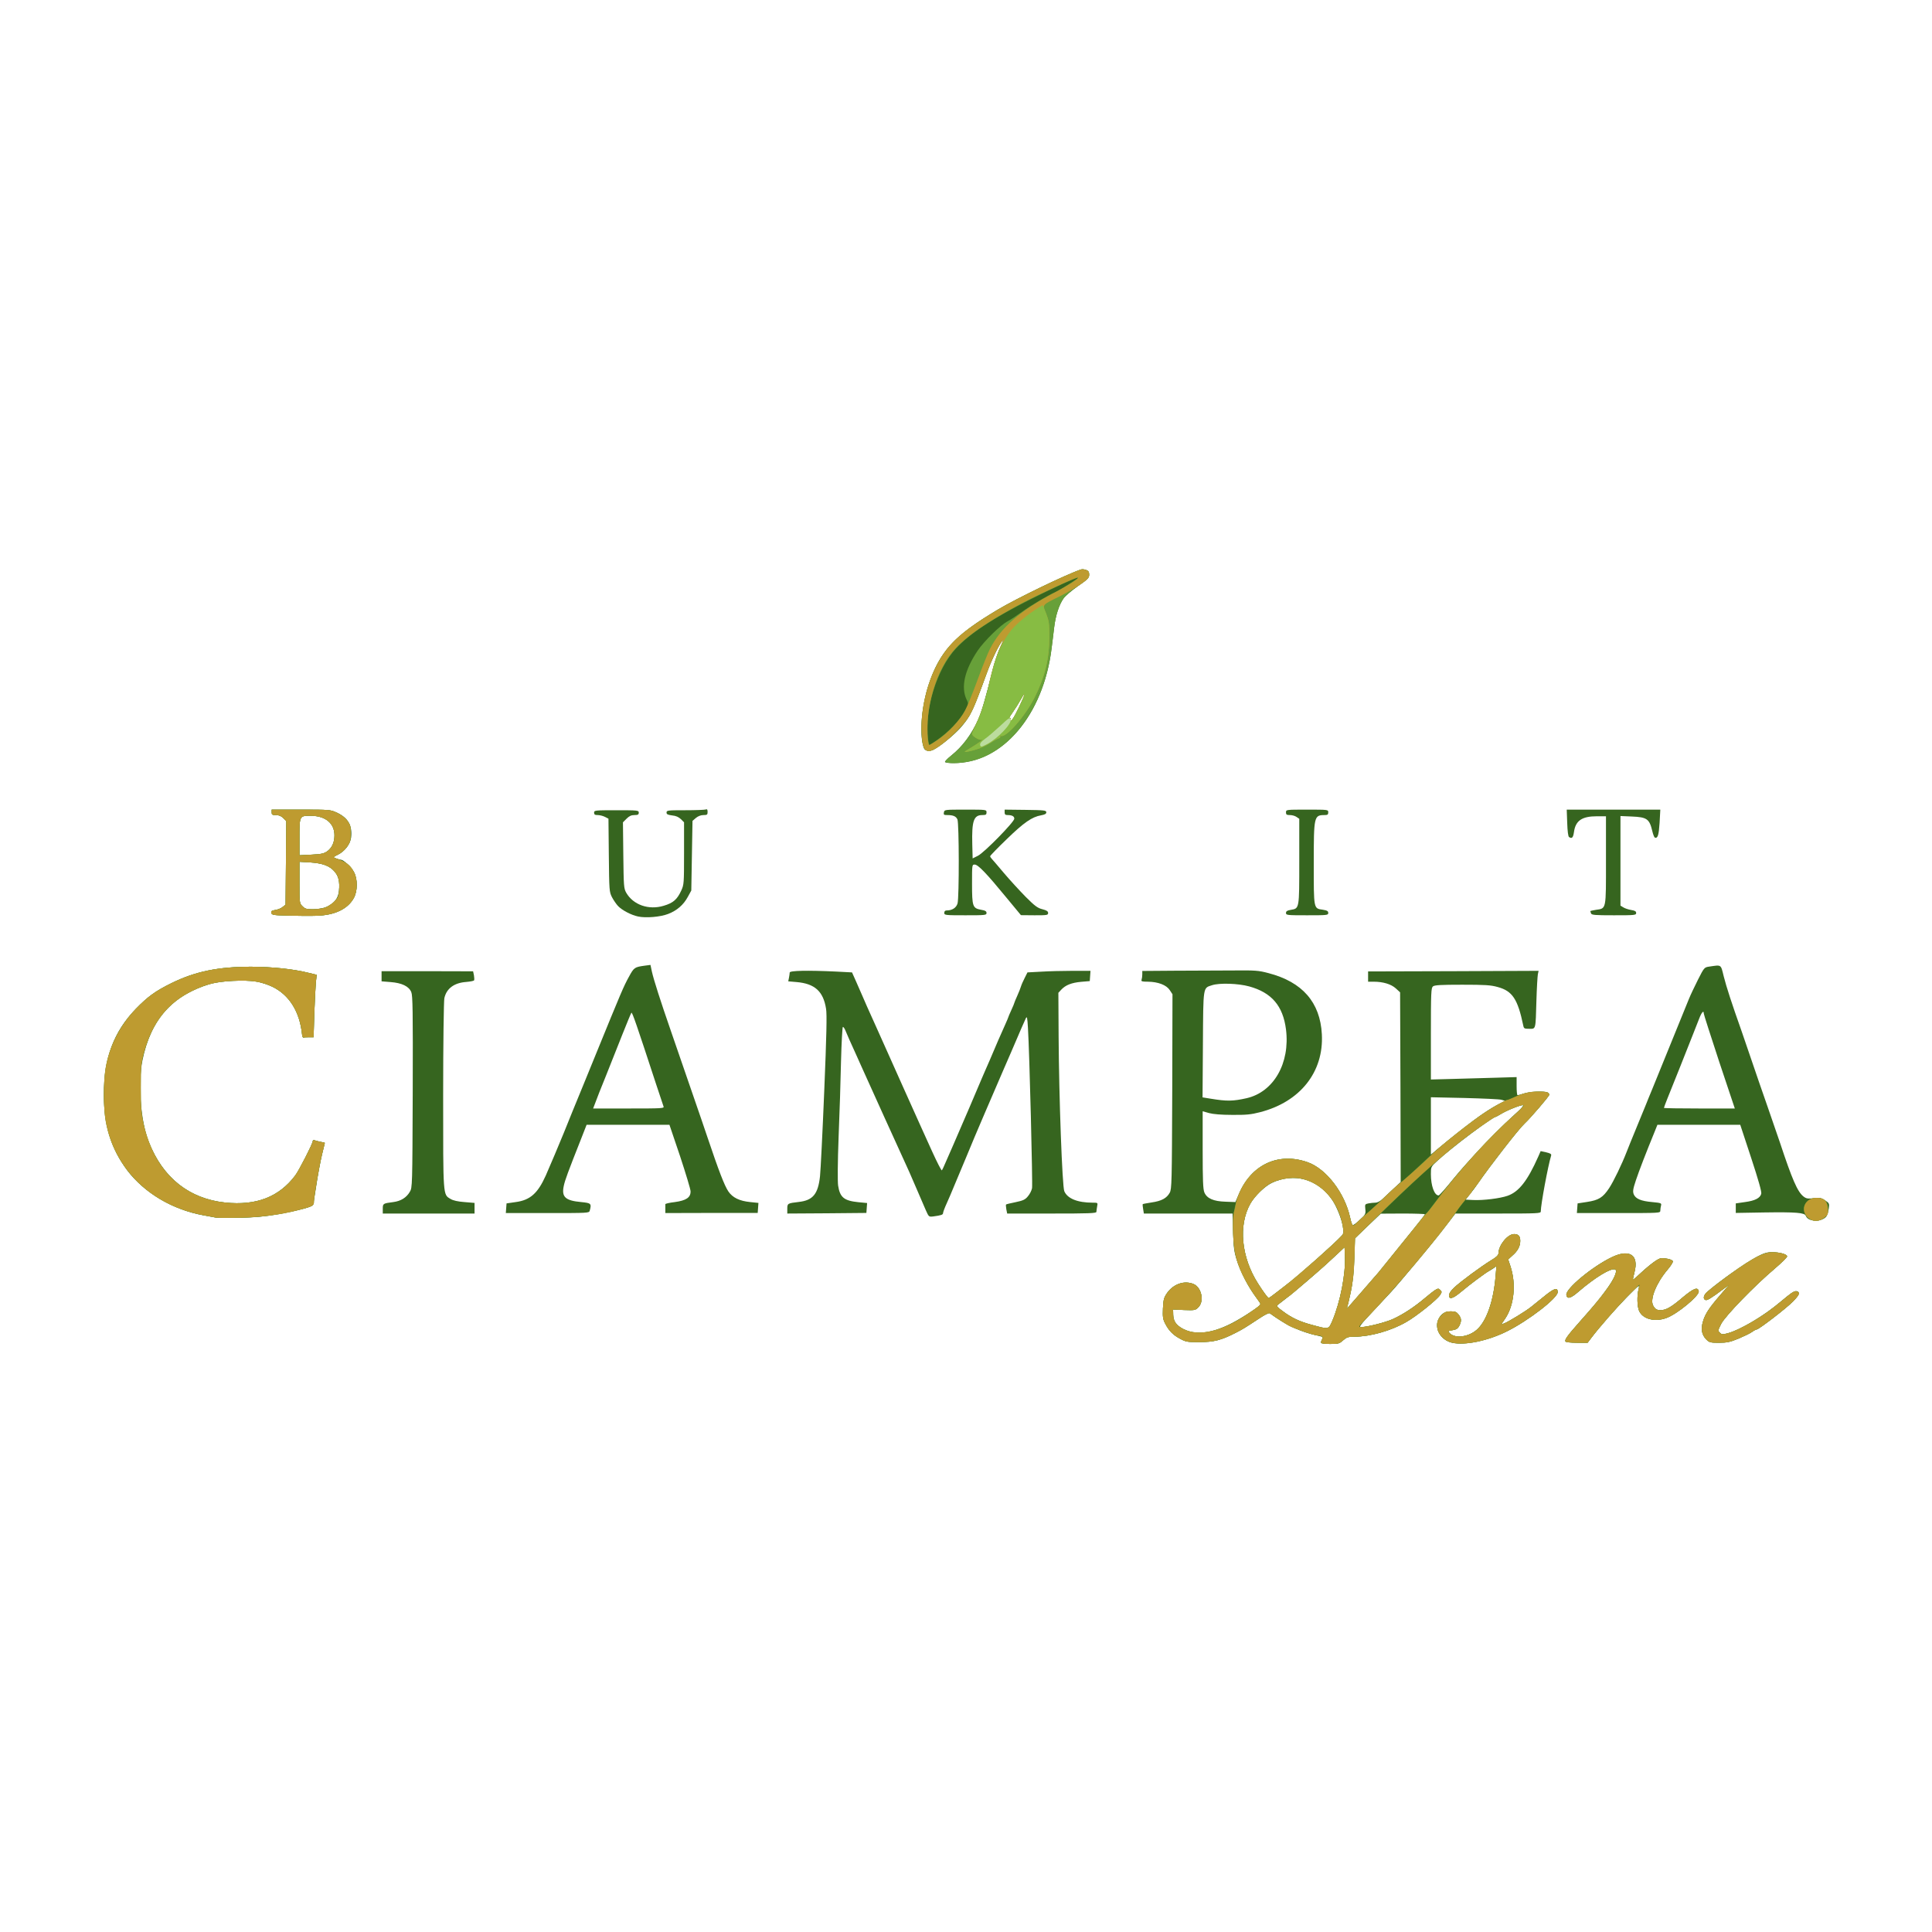 <!DOCTYPE svg PUBLIC "-//W3C//DTD SVG 20010904//EN" "http://www.w3.org/TR/2001/REC-SVG-20010904/DTD/svg10.dtd">
<svg version="1.0" xmlns="http://www.w3.org/2000/svg" width="1600px" height="1600px" viewBox="0 0 16000 16000" preserveAspectRatio="xMidYMid meet">
<g id="layer101" fill="#36651f" stroke="none">
 <path d="M10940 11119 c0 -6 4 -19 10 -29 9 -16 4 -20 -39 -29 -140 -30 -262 -87 -395 -185 -8 -5 -40 11 -91 45 -119 78 -125 82 -190 116 -121 62 -180 77 -300 78 -100 0 -114 -2 -160 -27 -59 -31 -95 -67 -125 -126 -19 -36 -22 -55 -19 -126 4 -74 8 -89 34 -128 53 -75 143 -106 220 -74 66 28 90 142 39 193 -24 24 -30 25 -117 22 l-92 -4 1 43 c1 54 26 89 85 119 104 53 237 36 404 -51 94 -49 235 -142 235 -156 0 -3 -19 -31 -42 -62 -60 -80 -121 -199 -154 -298 -24 -74 -28 -105 -32 -237 l-4 -153 -368 0 -367 0 -6 -37 c-4 -20 -5 -39 -3 -41 2 -2 36 -8 74 -14 82 -12 124 -35 149 -80 17 -31 18 -85 21 -839 l2 -805 -23 -35 c-28 -42 -96 -68 -181 -69 -49 0 -57 -3 -52 -16 3 -9 6 -29 6 -45 l0 -28 268 -2 c147 0 362 -2 477 -2 191 -2 218 0 300 22 281 73 428 242 442 506 17 313 -180 561 -513 646 -73 19 -114 23 -229 22 -91 0 -159 -6 -192 -15 l-53 -15 0 319 c0 253 3 326 14 353 21 50 75 74 176 77 l81 3 29 -68 c105 -244 328 -347 569 -262 154 54 307 254 352 458 7 32 16 60 20 63 5 3 31 -17 60 -43 48 -45 50 -50 46 -90 -4 -39 -3 -41 26 -47 16 -3 42 -6 57 -6 17 0 40 -12 61 -32 19 -18 61 -57 92 -86 l57 -53 -2 -786 -3 -785 -36 -33 c-39 -35 -105 -55 -184 -55 l-45 0 0 -42 0 -43 706 -2 706 -3 -6 28 c-3 15 -9 113 -12 217 -7 247 -4 235 -59 235 -41 0 -45 -2 -50 -27 -46 -220 -90 -286 -212 -319 -57 -16 -103 -19 -294 -19 -177 0 -229 3 -242 14 -15 12 -17 52 -17 392 l0 379 188 -5 c103 -3 262 -7 355 -10 l167 -5 0 75 c0 41 3 75 8 75 4 0 29 -7 56 -15 49 -15 161 -20 190 -9 9 3 16 13 16 21 0 12 -153 190 -205 238 -47 44 -280 344 -385 495 -14 19 -28 40 -32 45 -5 6 -22 28 -39 50 l-31 40 63 3 c82 4 221 -13 284 -35 94 -33 165 -124 254 -324 l20 -46 46 10 c34 8 44 14 41 26 -27 90 -85 402 -86 464 0 16 -24 17 -354 17 l-353 0 -99 128 c-93 121 -369 452 -430 518 -271 288 -276 294 -250 294 48 0 201 -39 261 -66 81 -37 175 -98 264 -173 96 -80 109 -87 129 -68 14 14 13 18 -2 42 -26 40 -196 176 -281 224 -125 72 -299 121 -427 121 -53 0 -65 4 -95 30 -31 28 -40 30 -108 30 -47 0 -75 -4 -75 -11z m94 -181 c66 -156 111 -389 104 -536 l-3 -73 -51 48 c-162 153 -380 339 -502 429 -13 9 -6 18 39 51 77 58 144 89 251 117 134 36 130 37 162 -36z m241 -238 c50 -57 97 -112 105 -121 8 -9 24 -27 35 -40 40 -50 287 -355 298 -369 7 -9 29 -36 50 -62 20 -25 37 -49 37 -52 0 -3 -82 -6 -182 -6 l-183 1 -107 102 -107 102 -5 165 c-4 122 -12 196 -30 283 -14 65 -28 123 -31 130 -8 14 3 3 120 -133z m-703 3 c34 -27 85 -66 114 -88 76 -58 382 -332 426 -382 15 -16 16 -28 9 -75 -11 -65 -52 -167 -89 -222 -116 -172 -315 -227 -499 -140 -59 29 -143 109 -178 171 -101 181 -76 444 63 662 41 65 82 121 89 121 2 0 32 -21 65 -47z m1468 -945 c106 -131 381 -419 525 -548 33 -29 54 -55 48 -57 -15 -5 -137 43 -185 74 -21 12 -40 23 -44 23 -25 0 -375 264 -480 363 -54 50 -54 51 -54 111 0 96 29 176 64 176 7 0 63 -64 126 -142z m70 -407 c138 -108 227 -169 304 -208 l51 -26 -30 -9 c-16 -5 -155 -11 -307 -15 l-278 -6 0 237 0 238 68 -57 c37 -31 123 -100 192 -154z m-1787 -256 c225 -51 362 -290 327 -570 -25 -195 -119 -305 -305 -356 -91 -25 -246 -30 -307 -10 -76 25 -73 1 -76 491 l-3 438 68 11 c133 22 184 21 296 -4z"/>
 <path d="M12029 11121 c-99 -21 -156 -120 -114 -201 21 -41 53 -60 101 -60 34 0 47 5 63 26 25 32 26 55 6 94 -12 23 -25 31 -56 36 -40 7 -40 7 -22 26 45 44 153 31 221 -28 81 -69 141 -237 158 -447 l7 -82 -24 18 c-13 9 -31 20 -39 24 -23 10 -158 111 -228 170 -69 58 -102 68 -102 30 0 -15 16 -39 43 -64 52 -49 224 -176 306 -226 45 -27 61 -43 61 -60 1 -65 76 -157 129 -157 36 0 51 17 51 57 0 44 -21 83 -65 121 l-35 32 19 57 c48 146 31 322 -43 432 l-34 50 27 -10 c35 -14 178 -101 221 -136 8 -7 55 -44 103 -83 88 -72 117 -82 117 -39 0 49 -242 236 -419 324 -157 78 -346 118 -452 96z"/>
 <path d="M12964 11109 c-8 -13 25 -58 121 -166 130 -146 156 -178 216 -260 69 -94 97 -160 74 -170 -36 -13 -170 69 -302 184 -65 57 -96 65 -101 26 -7 -49 214 -234 372 -309 152 -73 230 -23 192 122 -8 32 -14 59 -12 61 1 2 16 -10 32 -25 97 -93 176 -152 203 -152 46 0 89 11 95 25 2 7 -17 39 -44 70 -94 111 -147 244 -120 296 17 31 29 39 63 39 44 0 87 -24 183 -106 90 -75 125 -89 132 -50 7 36 -179 190 -270 222 -97 34 -195 7 -224 -61 -16 -39 -18 -121 -4 -180 9 -39 8 -38 -99 70 -101 103 -232 253 -295 338 l-28 37 -89 0 c-52 0 -91 -4 -95 -11z"/>
 <path d="M14130 11092 c-37 -38 -46 -85 -26 -150 18 -61 49 -109 145 -220 l72 -83 -48 36 c-106 79 -135 96 -149 91 -23 -9 -16 -41 14 -67 94 -84 316 -240 416 -293 53 -28 79 -36 119 -36 66 0 127 17 127 35 0 8 -46 53 -102 101 -168 142 -409 391 -443 456 -28 55 -29 58 -12 75 15 15 22 16 64 5 106 -28 305 -147 443 -265 70 -60 112 -88 127 -85 33 6 24 33 -29 87 -53 55 -282 231 -300 231 -5 0 -23 9 -39 21 -17 12 -67 36 -112 55 -69 28 -94 34 -160 34 -73 0 -81 -2 -107 -28z"/>
 <path d="M14983 10098 c-13 -6 -25 -19 -28 -29 -9 -26 -79 -32 -347 -28 l-233 4 0 -40 0 -39 76 -11 c83 -11 126 -33 135 -69 4 -17 -24 -115 -84 -298 l-90 -273 -343 0 -343 0 -22 55 c-73 178 -130 326 -156 404 -25 75 -27 93 -18 117 16 37 60 56 153 64 74 7 78 9 73 29 -3 11 -6 30 -6 42 0 20 -3 20 -345 20 l-346 0 3 -40 3 -40 78 -12 c97 -15 131 -36 183 -114 38 -58 105 -197 145 -300 9 -25 45 -112 79 -195 34 -82 70 -170 80 -195 10 -25 33 -83 53 -130 56 -136 250 -613 303 -745 13 -33 48 -106 76 -162 51 -101 53 -102 93 -108 103 -15 95 -21 120 80 23 91 65 220 150 460 25 72 65 189 89 260 24 72 81 236 126 365 45 129 90 260 100 290 102 308 146 410 196 449 22 17 35 20 85 14 51 -5 63 -3 94 18 34 23 36 26 30 68 -4 24 -12 52 -18 62 -23 36 -96 50 -144 27z m-745 -1304 c-70 -213 -128 -393 -128 -400 0 -31 -18 -11 -39 44 -12 31 -33 84 -46 117 -36 93 -183 461 -216 542 -16 40 -29 75 -29 78 0 3 132 5 293 5 l294 0 -129 -386z"/>
 <path d="M1790 10084 c-14 -3 -63 -12 -110 -20 -250 -46 -489 -188 -628 -374 -133 -179 -192 -371 -192 -625 0 -302 82 -522 265 -710 100 -103 163 -148 295 -213 197 -97 388 -136 660 -136 179 1 349 19 477 51 l66 16 -7 61 c-3 34 -9 150 -13 259 l-6 197 -39 0 c-21 0 -41 1 -45 3 -5 1 -9 -9 -11 -23 -19 -191 -106 -330 -246 -398 -35 -17 -94 -36 -132 -43 -92 -16 -298 -6 -384 20 -311 91 -491 293 -560 631 -39 191 -15 506 51 675 119 300 336 472 634 504 259 27 445 -46 583 -228 28 -37 142 -261 142 -280 0 -7 6 -11 14 -8 8 3 31 9 50 13 20 3 36 7 36 9 0 1 -11 47 -24 101 -13 54 -34 167 -46 249 -12 83 -25 156 -29 164 -9 17 -107 43 -291 77 -109 19 -187 27 -315 29 -93 2 -181 1 -195 -1z"/>
 <path d="M7667 10022 c-13 -31 -46 -106 -72 -167 -26 -60 -55 -128 -65 -150 -31 -67 -381 -837 -397 -875 -9 -19 -26 -57 -38 -85 -55 -121 -78 -172 -92 -207 -8 -21 -19 -36 -23 -33 -4 3 -11 130 -15 282 -3 153 -12 436 -20 628 -8 208 -9 372 -4 404 15 97 49 125 167 137 l73 7 -3 41 -3 41 -327 3 -328 2 0 -39 c0 -45 2 -46 95 -57 117 -13 160 -65 176 -213 5 -47 21 -365 35 -706 19 -458 23 -636 15 -681 -23 -145 -94 -208 -244 -221 l-69 -6 6 -30 c3 -16 6 -36 6 -43 0 -16 147 -19 382 -8 l134 7 34 76 c18 42 42 96 53 121 10 25 59 135 109 245 49 110 96 214 103 230 14 31 229 513 269 600 13 28 56 123 96 212 41 90 77 160 80 155 4 -4 19 -36 34 -72 16 -36 41 -94 57 -130 59 -135 227 -526 236 -550 3 -8 16 -37 28 -65 23 -51 52 -119 112 -260 19 -44 46 -104 59 -133 13 -29 24 -55 24 -57 0 -2 11 -29 25 -59 14 -30 25 -57 25 -60 0 -3 11 -29 24 -58 13 -29 27 -64 31 -78 4 -14 18 -46 31 -71 l23 -46 113 -6 c62 -4 180 -7 261 -7 l148 0 -3 43 -3 42 -71 6 c-79 7 -130 27 -165 65 l-24 26 2 361 c3 510 30 1241 47 1282 26 61 109 95 235 95 43 0 43 0 37 31 -3 17 -6 38 -6 45 0 12 -63 14 -370 14 l-369 0 -7 -35 c-3 -20 -5 -38 -2 -40 2 -2 37 -11 78 -19 62 -13 80 -21 102 -48 16 -18 31 -48 35 -68 6 -34 -21 -1115 -34 -1328 -5 -85 -8 -98 -17 -80 -11 22 -49 110 -123 283 -19 44 -47 109 -63 145 -32 75 -109 252 -153 355 -16 39 -38 88 -47 110 -10 22 -59 139 -109 260 -51 121 -100 240 -111 265 -10 25 -32 76 -49 114 -17 37 -31 74 -31 82 0 14 -15 19 -81 28 -37 4 -37 4 -62 -52z"/>
 <path d="M3170 10011 c0 -44 2 -45 87 -56 63 -8 109 -37 137 -85 21 -34 21 -49 24 -827 2 -674 0 -798 -12 -827 -20 -48 -78 -76 -172 -83 l-74 -6 0 -42 0 -42 379 0 379 1 7 33 c3 18 4 37 1 42 -3 5 -32 10 -64 13 -101 7 -164 54 -182 134 -5 21 -10 382 -10 807 0 844 -2 818 61 856 21 13 60 22 115 26 l84 7 0 44 0 44 -380 0 -380 0 0 -39z"/>
 <path d="M4192 10006 l3 -40 76 -11 c119 -16 182 -71 249 -220 25 -56 122 -285 150 -355 20 -51 110 -272 163 -400 19 -47 65 -159 102 -250 210 -515 230 -562 273 -640 43 -79 47 -81 133 -93 l46 -6 12 57 c16 70 69 236 156 487 36 105 81 235 100 290 19 55 64 186 100 290 36 105 82 237 101 295 99 294 143 407 176 457 35 51 91 79 181 88 l68 7 -3 41 -3 42 -382 0 -383 1 0 -33 c0 -18 0 -36 0 -40 -1 -5 35 -13 79 -18 94 -13 131 -38 130 -89 0 -17 -40 -148 -87 -291 l-88 -260 -343 0 -343 0 -43 110 c-112 283 -136 348 -146 396 -20 92 13 122 144 134 82 8 87 12 71 71 -5 20 -11 20 -350 20 l-345 0 3 -40z m1303 -843 c-4 -10 -31 -92 -61 -183 -164 -501 -198 -599 -205 -593 -4 5 -37 85 -74 178 -37 94 -99 249 -137 345 -39 96 -79 196 -88 223 l-18 47 295 0 c277 0 295 -1 288 -17z"/>
 <path d="M5284 7590 c-57 -12 -133 -52 -166 -87 -14 -15 -37 -48 -50 -73 -22 -44 -23 -53 -26 -348 l-3 -302 -29 -15 c-16 -8 -43 -15 -60 -15 -23 0 -30 -4 -30 -20 0 -19 7 -20 185 -20 178 0 185 1 185 20 0 16 -7 20 -36 20 -26 0 -43 8 -65 30 l-30 30 3 272 c3 257 4 275 24 311 58 101 187 146 311 108 78 -23 111 -52 145 -126 22 -48 23 -60 23 -307 l0 -258 -26 -26 c-19 -18 -41 -28 -73 -31 -36 -5 -46 -9 -46 -24 0 -18 10 -19 154 -19 85 0 161 -3 170 -6 12 -5 16 0 16 20 0 23 -4 26 -34 26 -22 0 -45 9 -63 24 l-28 24 -5 289 -5 288 -29 53 c-36 66 -90 113 -163 141 -64 25 -185 35 -249 21z"/>
 <path d="M2394 7583 c-128 -3 -142 -5 -147 -22 -4 -15 3 -20 33 -25 21 -3 48 -14 61 -25 l24 -19 3 -346 3 -346 -25 -25 c-17 -17 -36 -25 -61 -25 -30 0 -35 -3 -35 -22 l0 -23 243 0 c233 0 244 1 295 24 93 42 131 107 120 206 -7 56 -55 118 -111 144 l-42 19 28 11 c16 6 34 11 40 11 23 0 87 62 109 103 31 60 30 157 -2 214 -51 92 -158 143 -310 147 -47 2 -149 1 -226 -1z m298 -68 c69 -24 108 -70 115 -138 8 -76 -3 -122 -38 -161 -40 -46 -98 -67 -201 -74 l-88 -5 0 172 c0 169 0 172 25 196 20 21 34 25 83 25 32 0 79 -7 104 -15z m18 -465 c39 -28 60 -74 60 -132 0 -99 -74 -161 -194 -162 -96 -1 -96 -1 -96 177 l0 150 99 -5 c82 -4 104 -9 131 -28z"/>
 <path d="M7820 7560 c0 -13 7 -20 19 -20 47 0 80 -22 91 -58 14 -52 13 -664 -1 -696 -12 -26 -35 -36 -85 -36 -27 0 -31 -3 -27 -22 4 -23 6 -23 179 -23 174 0 174 0 174 23 0 18 -5 22 -35 22 -71 0 -88 48 -83 242 l3 117 44 -22 c52 -26 301 -280 301 -307 0 -20 -19 -30 -56 -30 -18 0 -24 -5 -24 -22 l0 -23 172 2 c157 2 173 4 173 20 0 13 -11 19 -43 25 -75 13 -142 59 -284 197 -76 73 -138 137 -138 142 0 4 6 14 13 21 7 7 52 60 101 118 49 58 130 146 180 197 77 77 99 93 139 103 35 9 47 17 47 31 0 18 -9 19 -112 19 l-113 -1 -120 -145 c-165 -201 -235 -274 -263 -274 -22 0 -22 1 -22 158 0 189 5 203 73 216 36 6 47 12 47 27 0 18 -10 19 -175 19 -168 0 -175 -1 -175 -20z"/>
 <path d="M10650 7561 c0 -15 10 -21 40 -26 71 -12 70 -6 70 -402 l0 -352 -22 -15 c-12 -9 -37 -16 -55 -16 -28 0 -33 -4 -33 -22 0 -23 0 -23 175 -23 175 0 175 0 175 23 0 18 -6 22 -29 22 -89 0 -91 8 -91 402 0 379 -2 371 75 382 36 6 45 11 45 27 0 18 -9 19 -175 19 -166 0 -175 -1 -175 -19z"/>
 <path d="M13176 7564 c-3 -9 -6 -17 -6 -19 0 -1 21 -6 46 -10 88 -13 84 5 84 -410 l0 -365 -75 0 c-124 0 -177 36 -190 130 -7 48 -17 58 -41 42 -7 -4 -13 -50 -15 -117 l-4 -110 387 0 388 0 -6 110 c-7 103 -15 129 -39 122 -5 -2 -15 -26 -21 -53 -24 -102 -44 -117 -171 -122 l-93 -4 0 371 0 371 23 14 c12 8 41 18 65 22 32 5 42 11 42 25 0 18 -11 19 -184 19 -158 0 -185 -2 -190 -16z"/>
 <path d="M7826 6311 c-3 -4 21 -29 53 -55 92 -74 169 -177 221 -295 30 -69 64 -185 120 -411 17 -68 46 -155 65 -193 18 -38 27 -63 20 -56 -27 28 -95 167 -135 279 -115 315 -133 353 -219 451 -53 59 -174 157 -225 180 -13 6 -36 9 -49 5 -21 -5 -27 -15 -36 -56 -25 -119 -5 -321 49 -487 89 -274 214 -411 573 -624 157 -94 572 -294 690 -333 9 -3 28 -1 42 4 19 7 25 17 25 39 0 27 -11 38 -93 95 -52 36 -106 82 -120 103 -37 53 -65 140 -77 239 -5 46 -15 123 -21 171 -68 556 -405 952 -811 953 -37 0 -69 -4 -72 -9z m614 -456 c50 -104 61 -147 17 -68 -19 34 -51 85 -71 113 -21 29 -33 49 -27 45 6 -3 11 2 11 12 1 17 2 16 16 -2 9 -11 33 -56 54 -100z"/>
 </g>
<g id="layer102" fill="#67a039" stroke="none">
 <path d="M10940 11118 c0 -7 4 -20 10 -28 11 -17 -4 -30 -37 -30 -29 0 -198 -58 -242 -83 -32 -18 -123 -77 -155 -101 -8 -5 -40 11 -91 45 -119 78 -125 82 -190 116 -121 62 -180 77 -300 78 -100 0 -114 -2 -160 -27 -59 -31 -95 -67 -125 -126 -19 -36 -22 -55 -19 -126 4 -75 7 -89 35 -128 54 -76 143 -106 219 -74 66 28 90 142 39 193 -24 24 -30 25 -117 22 l-92 -4 1 43 c1 54 26 89 85 119 127 64 317 20 527 -122 117 -79 118 -80 101 -103 -60 -83 -81 -116 -117 -182 -69 -130 -94 -225 -100 -380 -3 -99 0 -155 12 -211 67 -321 322 -484 605 -384 154 54 307 253 352 458 13 63 26 79 43 55 6 -8 47 -46 91 -84 44 -38 114 -102 155 -143 41 -40 95 -89 120 -109 47 -38 133 -116 235 -212 116 -111 364 -308 480 -382 81 -52 164 -98 176 -98 5 0 32 -11 61 -24 76 -34 125 -46 195 -46 71 0 93 6 93 26 0 12 -160 199 -204 239 -46 41 -285 348 -386 495 -30 43 -27 39 -96 125 -31 39 -70 90 -87 115 -133 193 -506 635 -741 878 -67 68 -69 72 -43 72 49 0 201 -38 262 -66 80 -36 178 -99 256 -166 35 -30 77 -63 92 -73 26 -17 30 -17 44 -2 15 14 15 18 -1 42 -26 40 -196 176 -281 224 -125 72 -296 120 -429 121 -50 0 -63 4 -93 30 -31 28 -40 30 -108 30 -53 0 -75 -4 -75 -12z m94 -180 c66 -158 111 -387 104 -536 l-3 -73 -51 48 c-93 87 -129 120 -216 194 -142 123 -190 164 -206 173 -8 5 -24 17 -36 27 -12 10 -30 24 -40 32 -18 13 -16 16 35 54 77 58 144 89 251 117 134 36 130 37 162 -36z m241 -238 c50 -57 97 -112 105 -121 8 -9 24 -27 35 -40 40 -50 287 -355 298 -369 63 -81 92 -117 102 -125 6 -5 40 -48 75 -95 204 -271 450 -541 652 -717 55 -48 84 -79 74 -81 -19 -4 -139 44 -188 75 -21 12 -40 23 -44 23 -11 0 -190 125 -289 203 -187 147 -367 310 -760 692 l-113 110 -6 165 c-4 121 -12 196 -30 283 -14 65 -28 123 -31 130 -8 14 3 3 120 -133z m-636 -49 c114 -88 412 -351 468 -413 21 -22 22 -29 14 -79 -34 -209 -176 -368 -356 -400 -75 -13 -185 7 -252 46 -53 32 -126 107 -158 164 -101 177 -76 442 63 660 42 66 82 121 89 121 3 0 62 -44 132 -99z"/>
 <path d="M12023 11119 c-56 -13 -109 -64 -118 -112 -10 -50 0 -84 35 -118 23 -23 37 -29 74 -29 36 0 48 5 65 26 25 32 26 55 6 94 -12 23 -25 31 -56 36 -40 7 -40 7 -22 26 45 45 153 31 223 -29 80 -69 139 -237 156 -446 l7 -81 -39 24 c-57 35 -180 126 -252 187 -69 58 -102 68 -102 30 0 -15 16 -39 43 -64 52 -49 224 -176 306 -226 45 -27 61 -43 61 -60 1 -65 76 -157 129 -157 36 0 51 17 51 57 0 44 -21 83 -65 121 l-35 32 19 57 c48 146 31 322 -43 432 l-34 50 27 -10 c35 -14 178 -101 221 -136 8 -7 55 -44 103 -83 88 -72 117 -82 117 -39 0 49 -242 235 -419 324 -162 81 -350 119 -458 94z"/>
 <path d="M12965 11110 c-9 -15 11 -44 112 -157 181 -203 275 -327 298 -393 13 -36 13 -42 0 -47 -35 -13 -160 63 -303 184 -65 56 -95 64 -100 27 -7 -52 218 -237 383 -316 141 -66 218 -12 181 128 -8 32 -14 59 -13 61 2 1 17 -10 33 -25 123 -112 177 -152 203 -152 46 0 89 11 95 25 2 7 -17 39 -44 70 -94 111 -147 244 -120 296 17 31 29 39 63 39 44 0 87 -24 183 -106 90 -75 125 -89 132 -50 7 36 -179 190 -270 222 -97 34 -195 7 -224 -61 -16 -39 -18 -121 -4 -179 l9 -39 -86 84 c-80 79 -255 279 -317 362 l-28 37 -89 0 c-50 0 -91 -4 -94 -10z"/>
 <path d="M14130 11092 c-37 -38 -46 -85 -26 -150 18 -61 49 -109 145 -220 l72 -83 -48 36 c-106 79 -135 96 -149 91 -23 -9 -16 -41 14 -67 15 -14 63 -52 107 -85 234 -177 352 -244 430 -244 64 0 125 17 125 35 0 8 -46 53 -102 101 -166 140 -408 390 -443 456 -28 55 -29 58 -12 75 15 15 22 16 64 5 92 -24 280 -132 393 -224 19 -16 40 -32 45 -36 6 -4 33 -27 62 -51 38 -32 57 -41 72 -36 32 10 26 26 -31 84 -55 56 -283 231 -300 231 -5 0 -23 9 -39 21 -17 12 -67 36 -112 55 -69 28 -94 34 -160 34 -73 0 -81 -2 -107 -28z"/>
 <path d="M14969 10081 c-64 -64 -19 -161 76 -161 63 0 95 31 95 94 0 37 -5 48 -31 70 -44 37 -101 36 -140 -3z"/>
 <path d="M1790 10084 c-14 -3 -63 -12 -110 -21 -425 -80 -735 -381 -805 -781 -19 -109 -19 -320 -1 -432 30 -184 120 -360 251 -495 100 -103 163 -148 295 -213 197 -97 388 -136 660 -136 179 1 349 19 477 51 l66 16 -7 61 c-3 34 -9 150 -13 259 l-6 197 -39 0 c-21 0 -41 1 -45 3 -5 1 -9 -9 -11 -23 -19 -191 -106 -330 -246 -398 -89 -43 -175 -56 -326 -49 -140 7 -221 27 -333 81 -208 100 -337 263 -405 514 -24 89 -26 113 -26 292 0 164 4 211 22 293 86 385 328 619 677 656 256 27 448 -47 578 -222 33 -44 147 -266 147 -286 0 -7 6 -11 14 -8 8 3 31 9 50 13 20 3 36 7 36 9 0 1 -9 40 -21 86 -23 93 -69 358 -69 402 0 32 -9 37 -120 66 -149 40 -319 62 -495 66 -93 2 -181 1 -195 -1z"/>
 <path d="M2394 7583 c-128 -3 -142 -5 -147 -22 -4 -15 3 -20 33 -25 21 -3 48 -14 61 -25 l24 -19 3 -346 3 -346 -25 -25 c-17 -17 -36 -25 -61 -25 -30 0 -35 -3 -35 -22 l0 -23 243 0 c240 0 242 0 298 26 34 16 68 42 85 65 25 33 29 46 29 105 0 59 -4 73 -30 111 -18 25 -49 52 -75 65 -37 19 -41 23 -25 29 96 34 125 56 158 119 30 57 28 157 -3 213 -51 91 -159 142 -310 146 -47 2 -149 1 -226 -1z m290 -64 c21 -6 57 -28 79 -48 36 -34 41 -44 45 -94 6 -78 -4 -122 -39 -161 -40 -46 -98 -67 -201 -74 l-88 -5 0 172 c0 169 0 172 25 196 20 21 34 25 82 25 32 0 75 -5 97 -11z m26 -469 c39 -28 60 -74 60 -132 0 -99 -74 -161 -194 -162 -96 -1 -96 -1 -96 177 l0 150 99 -5 c82 -4 104 -9 131 -28z"/>
 <path d="M7832 6311 c-9 -5 3 -20 43 -51 93 -72 171 -177 227 -305 33 -77 51 -136 117 -402 17 -67 47 -155 66 -195 24 -51 29 -66 14 -48 -32 38 -83 143 -129 270 -86 234 -103 276 -134 334 -58 110 -278 306 -342 306 -41 0 -57 -40 -62 -154 -7 -168 34 -367 110 -526 95 -197 204 -300 516 -488 153 -92 574 -296 695 -336 9 -3 28 -1 42 4 19 7 25 17 25 39 0 27 -11 38 -93 95 -52 36 -106 82 -120 103 -37 54 -65 140 -77 241 -6 48 -15 125 -21 171 -60 496 -350 884 -701 941 -76 12 -158 13 -176 1z m-64 -188 c94 -67 174 -151 217 -227 37 -66 37 -67 20 -102 -49 -103 -17 -243 91 -405 54 -80 191 -214 249 -244 22 -11 74 -46 117 -77 75 -54 219 -140 283 -167 30 -13 185 -111 185 -117 0 -10 -207 84 -399 181 -306 154 -498 281 -613 404 -160 172 -265 513 -232 755 4 25 9 46 12 46 2 0 34 -21 70 -47z m672 -268 c50 -104 61 -147 17 -68 -19 34 -51 85 -71 113 -21 29 -33 49 -27 45 6 -3 11 2 11 12 1 17 2 16 16 -2 9 -11 33 -56 54 -100z"/>
 </g>
<g id="layer103" fill="#be9b30" stroke="none">
 <path d="M10940 11118 c0 -7 4 -20 10 -28 11 -17 -4 -30 -37 -30 -29 0 -198 -58 -242 -83 -32 -18 -123 -77 -155 -101 -8 -5 -40 11 -91 45 -119 78 -125 82 -190 116 -121 62 -180 77 -300 78 -100 0 -114 -2 -160 -27 -59 -31 -95 -67 -125 -126 -19 -36 -22 -55 -19 -126 4 -75 7 -89 35 -128 54 -76 143 -106 219 -74 66 28 90 142 39 193 -24 24 -30 25 -117 22 l-92 -4 1 43 c1 54 26 89 85 119 127 64 317 20 527 -122 117 -79 118 -80 101 -103 -60 -83 -81 -116 -117 -182 -70 -131 -94 -224 -100 -384 -3 -90 0 -152 7 -178 7 -21 14 -53 16 -71 2 -18 16 -59 30 -91 104 -234 328 -335 564 -251 154 54 307 253 352 458 14 67 25 78 48 50 9 -11 48 -46 86 -79 39 -33 111 -99 160 -148 50 -48 101 -95 115 -104 28 -19 206 -178 260 -233 71 -74 343 -289 455 -361 81 -52 164 -98 176 -98 5 0 32 -11 61 -24 76 -34 125 -46 195 -46 71 0 93 6 93 26 0 12 -160 199 -204 239 -46 41 -287 350 -386 495 -14 19 -30 41 -37 48 -7 7 -13 16 -13 20 0 4 -21 30 -46 57 -24 28 -61 75 -81 105 -124 185 -502 635 -747 888 -67 68 -69 72 -43 72 49 0 201 -38 262 -66 80 -36 178 -99 256 -166 35 -30 77 -63 92 -73 26 -17 30 -17 44 -2 15 14 15 18 -1 42 -26 40 -196 176 -281 224 -125 72 -296 120 -429 121 -50 0 -63 4 -93 30 -31 28 -40 30 -108 30 -53 0 -75 -4 -75 -12z m94 -180 c66 -158 111 -387 104 -536 l-3 -73 -51 48 c-93 87 -129 120 -216 194 -142 123 -190 164 -206 173 -8 5 -24 17 -36 27 -12 10 -30 24 -40 32 -18 13 -16 16 35 54 77 58 144 89 251 117 134 36 130 37 162 -36z m241 -238 c50 -57 97 -112 105 -121 8 -9 24 -27 35 -40 40 -50 287 -355 298 -369 56 -71 93 -116 102 -122 5 -4 30 -34 55 -68 190 -261 464 -566 671 -746 55 -49 85 -80 75 -82 -19 -4 -139 44 -188 75 -21 12 -40 23 -44 23 -11 0 -190 125 -289 203 -194 152 -413 350 -716 648 l-157 154 -5 165 c-4 120 -13 197 -31 283 -14 65 -28 123 -31 130 -8 14 3 3 120 -133z m-636 -49 c114 -88 412 -351 468 -413 21 -22 22 -29 14 -79 -34 -209 -176 -368 -356 -400 -75 -13 -185 7 -252 46 -53 32 -126 107 -158 164 -101 177 -76 442 63 660 42 66 82 121 89 121 3 0 62 -44 132 -99z"/>
 <path d="M12023 11119 c-56 -13 -109 -64 -118 -112 -10 -50 0 -84 35 -118 23 -23 37 -29 74 -29 36 0 48 5 65 26 25 32 26 55 6 94 -12 23 -25 31 -56 36 -40 7 -40 7 -22 26 45 45 153 31 223 -29 80 -69 139 -237 156 -446 l7 -81 -39 24 c-57 35 -180 126 -252 187 -69 58 -102 68 -102 30 0 -15 16 -39 43 -64 52 -49 224 -176 306 -226 45 -27 61 -43 61 -60 1 -65 76 -157 129 -157 36 0 51 17 51 57 0 44 -21 83 -65 121 l-35 32 19 57 c48 146 31 322 -43 432 l-34 50 27 -10 c35 -14 178 -101 221 -136 8 -7 55 -44 103 -83 88 -72 117 -82 117 -39 0 49 -242 235 -419 324 -162 81 -350 119 -458 94z"/>
 <path d="M12965 11110 c-9 -15 11 -44 112 -157 181 -203 275 -327 298 -393 13 -36 13 -42 0 -47 -35 -13 -160 63 -303 184 -65 56 -95 64 -100 27 -7 -52 218 -237 383 -316 141 -66 218 -12 181 128 -8 32 -14 59 -13 61 2 1 17 -10 33 -25 123 -112 177 -152 203 -152 46 0 89 11 95 25 2 7 -17 39 -44 70 -94 111 -147 244 -120 296 17 31 29 39 63 39 44 0 87 -24 183 -106 90 -75 125 -89 132 -50 7 36 -179 190 -270 222 -97 34 -195 7 -224 -61 -16 -39 -18 -121 -4 -179 l9 -39 -86 84 c-80 79 -255 279 -317 362 l-28 37 -89 0 c-50 0 -91 -4 -94 -10z"/>
 <path d="M14130 11092 c-37 -38 -46 -85 -26 -150 18 -61 49 -109 145 -220 l72 -83 -48 36 c-106 79 -135 96 -149 91 -23 -9 -16 -41 14 -67 15 -14 63 -52 107 -85 234 -177 352 -244 430 -244 64 0 125 17 125 35 0 8 -46 53 -102 101 -166 140 -408 390 -443 456 -28 55 -29 58 -12 75 15 15 22 16 64 5 92 -24 280 -132 393 -224 19 -16 40 -32 45 -36 6 -4 33 -27 62 -51 38 -32 57 -41 72 -36 32 10 26 26 -31 84 -55 56 -283 231 -300 231 -5 0 -23 9 -39 21 -17 12 -67 36 -112 55 -69 28 -94 34 -160 34 -73 0 -81 -2 -107 -28z"/>
 <path d="M14969 10081 c-63 -64 -19 -161 74 -161 63 0 88 23 94 86 5 47 3 52 -27 77 -45 38 -101 37 -141 -2z"/>
 <path d="M1790 10084 c-14 -3 -63 -12 -110 -21 -425 -80 -735 -381 -805 -781 -19 -109 -19 -320 -1 -432 30 -184 120 -360 251 -495 100 -103 163 -148 295 -213 197 -97 388 -136 660 -136 179 1 349 19 477 51 l66 16 -7 61 c-3 34 -9 150 -13 259 l-6 197 -39 0 c-21 0 -41 1 -45 3 -5 1 -9 -9 -11 -23 -19 -191 -106 -330 -246 -398 -89 -43 -175 -56 -326 -49 -140 7 -221 27 -333 81 -208 100 -337 263 -405 514 -24 89 -26 113 -26 292 0 164 4 211 22 293 86 385 328 619 677 656 256 27 448 -47 578 -222 33 -44 147 -266 147 -286 0 -7 6 -11 14 -8 8 3 31 9 50 13 20 3 36 7 36 9 0 1 -9 40 -21 86 -23 93 -69 358 -69 402 0 32 -9 37 -120 66 -149 40 -319 62 -495 66 -93 2 -181 1 -195 -1z"/>
 <path d="M2394 7583 c-128 -3 -142 -5 -147 -22 -4 -15 3 -20 33 -25 21 -3 48 -14 61 -25 l24 -19 3 -346 3 -346 -25 -25 c-17 -17 -36 -25 -61 -25 -30 0 -35 -3 -35 -22 l0 -23 243 0 c240 0 242 0 298 26 34 16 68 42 85 65 25 33 29 46 29 105 0 59 -4 73 -30 111 -18 25 -49 52 -75 65 -37 19 -41 23 -25 29 96 34 125 56 158 119 30 57 28 157 -3 213 -51 91 -159 142 -310 146 -47 2 -149 1 -226 -1z m290 -64 c21 -6 57 -28 79 -48 36 -34 41 -44 45 -94 6 -78 -4 -122 -39 -161 -40 -46 -98 -67 -201 -74 l-88 -5 0 172 c0 169 0 172 25 196 20 21 34 25 82 25 32 0 75 -5 97 -11z m26 -469 c39 -28 60 -74 60 -132 0 -99 -74 -161 -194 -162 -96 -1 -96 -1 -96 177 l0 150 99 -5 c82 -4 104 -9 131 -28z"/>
 <path d="M7990 6225 c0 -2 24 -17 53 -34 59 -35 111 -74 85 -65 -18 6 -78 -30 -78 -48 0 -5 15 -42 34 -82 42 -88 81 -207 101 -306 28 -135 66 -261 100 -333 25 -52 29 -65 14 -47 -32 38 -83 143 -129 270 -86 234 -103 276 -134 334 -58 110 -278 306 -342 306 -41 0 -57 -40 -62 -154 -7 -168 34 -367 110 -526 95 -197 204 -300 516 -488 153 -92 574 -296 695 -336 9 -3 28 -1 42 4 19 7 25 17 25 39 0 25 -10 37 -67 77 -36 26 -114 71 -172 100 -157 78 -149 68 -117 147 23 59 26 78 26 194 0 179 -37 329 -121 497 -81 161 -242 344 -283 319 -5 -4 -6 -1 -2 5 3 6 -3 14 -15 17 -11 4 -40 20 -64 36 -24 16 -68 38 -97 48 -57 19 -118 33 -118 26z m-232 -92 c91 -60 193 -169 235 -249 20 -39 67 -156 105 -260 38 -104 83 -216 100 -249 88 -176 254 -321 531 -465 118 -62 206 -118 198 -127 -7 -7 -304 129 -457 209 -292 154 -477 282 -578 402 -115 137 -196 363 -209 577 -5 98 1 199 13 199 3 0 31 -17 62 -37z m682 -278 c50 -104 61 -147 17 -68 -19 34 -51 85 -71 113 -21 29 -33 49 -27 45 6 -3 11 2 11 12 1 17 2 16 16 -2 9 -11 33 -56 54 -100z"/>
 </g>
<g id="layer104" fill="#87bc43" stroke="none">
 <path d="M7990 6225 c0 -2 24 -17 53 -34 59 -35 111 -74 85 -65 -18 6 -78 -30 -78 -48 0 -5 18 -47 39 -92 39 -83 74 -197 127 -421 32 -137 88 -258 159 -347 43 -53 144 -136 226 -186 l35 -21 27 69 c24 63 27 82 27 197 0 179 -37 329 -121 497 -81 161 -242 344 -283 319 -5 -4 -6 -1 -2 5 3 6 -3 14 -15 17 -11 4 -40 20 -64 36 -24 16 -68 38 -97 48 -57 19 -118 33 -118 26z m450 -370 c50 -104 61 -147 17 -68 -19 34 -51 85 -71 113 -21 29 -33 49 -27 45 6 -3 11 2 11 12 1 17 2 16 16 -2 9 -11 33 -56 54 -100z"/>
 </g>
<g id="layer105" fill="#bcdc9e" stroke="none">
 <path d="M8117 6170 c-3 -13 8 -27 40 -51 25 -17 81 -66 126 -107 70 -66 81 -73 87 -56 13 35 -108 162 -198 208 -47 24 -50 24 -55 6z"/>
 </g>

</svg>